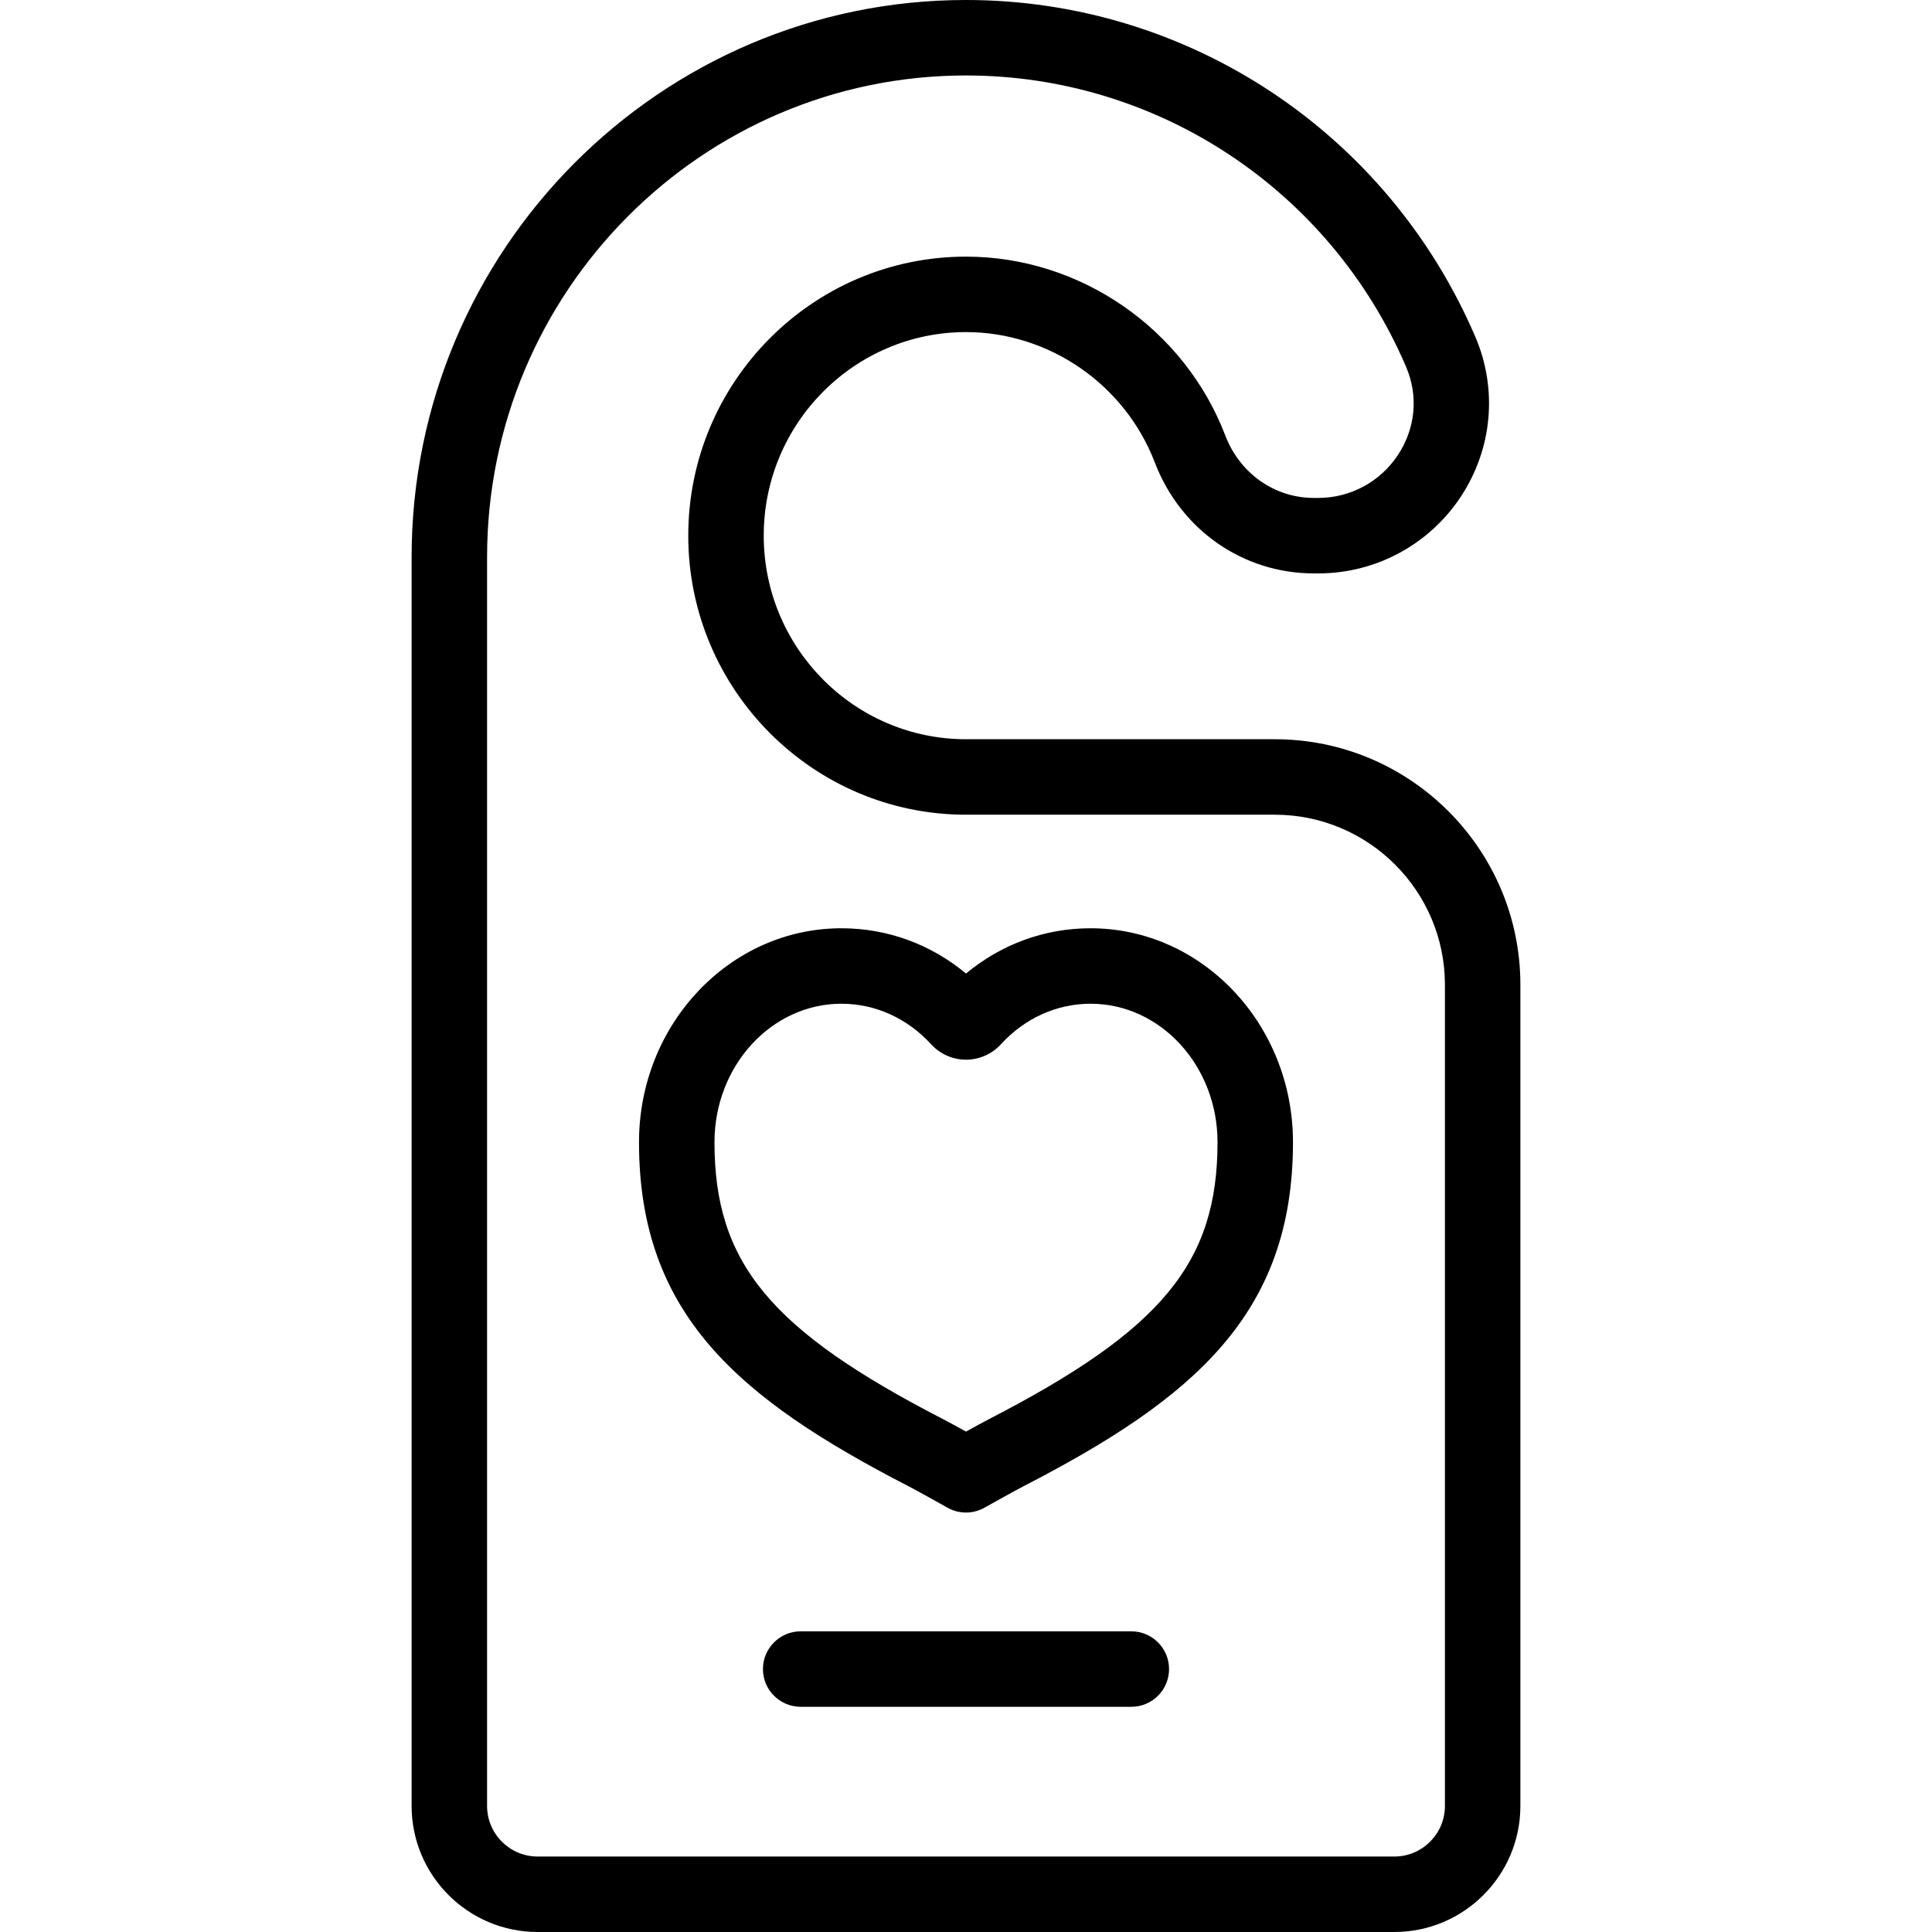 <svg id="Capa_1" enable-background="new 0 0 512 512" height="512" viewBox="0 0 512 512" width="512" xmlns="http://www.w3.org/2000/svg"><g><path d="m289.017 246c-12.15 0-23.633 4.21-33.015 11.992-9.378-7.78-20.86-11.992-33.014-11.992-29.578 0-53.643 25.432-53.643 56.69 0 45.478 26.198 67.876 71.459 91.2 2.134 1.098 8.153 4.461 10.293 5.664 1.522.856 3.212 1.284 4.902 1.284 1.689 0 3.379-.428 4.899-1.282 2.142-1.204 8.167-4.568 10.308-5.67 45.25-23.321 71.447-45.72 71.447-91.196.001-31.258-24.06-56.69-53.636-56.69zm-26.966 130.105c-1.368.705-3.814 2.045-6.05 3.282-2.232-1.237-4.676-2.576-6.042-3.278-45.885-23.646-60.613-41.486-60.613-73.419 0-20.231 15.092-36.69 33.643-36.69 8.984 0 17.434 3.824 23.798 10.776 2.363 2.576 5.722 4.054 9.216 4.054h.01c3.495-.002 6.854-1.484 9.21-4.06 6.36-6.945 14.811-10.771 23.795-10.771 18.548 0 33.638 16.459 33.638 36.69-.002 31.933-14.729 49.773-60.605 73.416z"/><path d="m337.859 195.905h-81.859c-29.558 0-53.604-24.201-53.604-53.949 0-29.747 24.047-53.948 53.604-53.948 22.018 0 42.128 13.889 50.042 34.561 6.833 17.853 23.374 29.388 42.14 29.388h1.168c15.265 0 29.401-7.619 37.816-20.382 8.329-12.632 9.758-28.44 3.823-42.287-23.249-54.241-76.235-89.288-134.989-89.288-81.012 0-146.919 66.24-146.919 147.66v330.94c0 18.417 14.983 33.4 33.4 33.4h227.037c18.417 0 33.4-14.983 33.4-33.4v-217.634c.001-35.875-29.185-65.061-65.059-65.061zm45.06 282.695c0 7.389-6.012 13.4-13.4 13.4h-227.038c-7.389 0-13.4-6.012-13.4-13.4v-330.94c0-70.391 56.936-127.66 126.919-127.66 50.743 0 96.514 30.289 116.606 77.166 3.328 7.764 2.549 16.292-2.138 23.399-4.703 7.132-12.598 11.391-21.119 11.391h-1.168c-10.407 0-19.616-6.491-23.462-16.538-10.855-28.357-38.473-47.41-68.72-47.41-40.586 0-73.604 33.173-73.604 73.948s33.019 73.949 73.604 73.949h81.859c24.846 0 45.06 20.214 45.06 45.061v217.634z"/><path d="m299.811 432.319h-87.621c-5.522 0-10 4.478-10 10s4.478 10 10 10h87.621c5.522 0 10-4.478 10-10s-4.478-10-10-10z"/></g></svg>